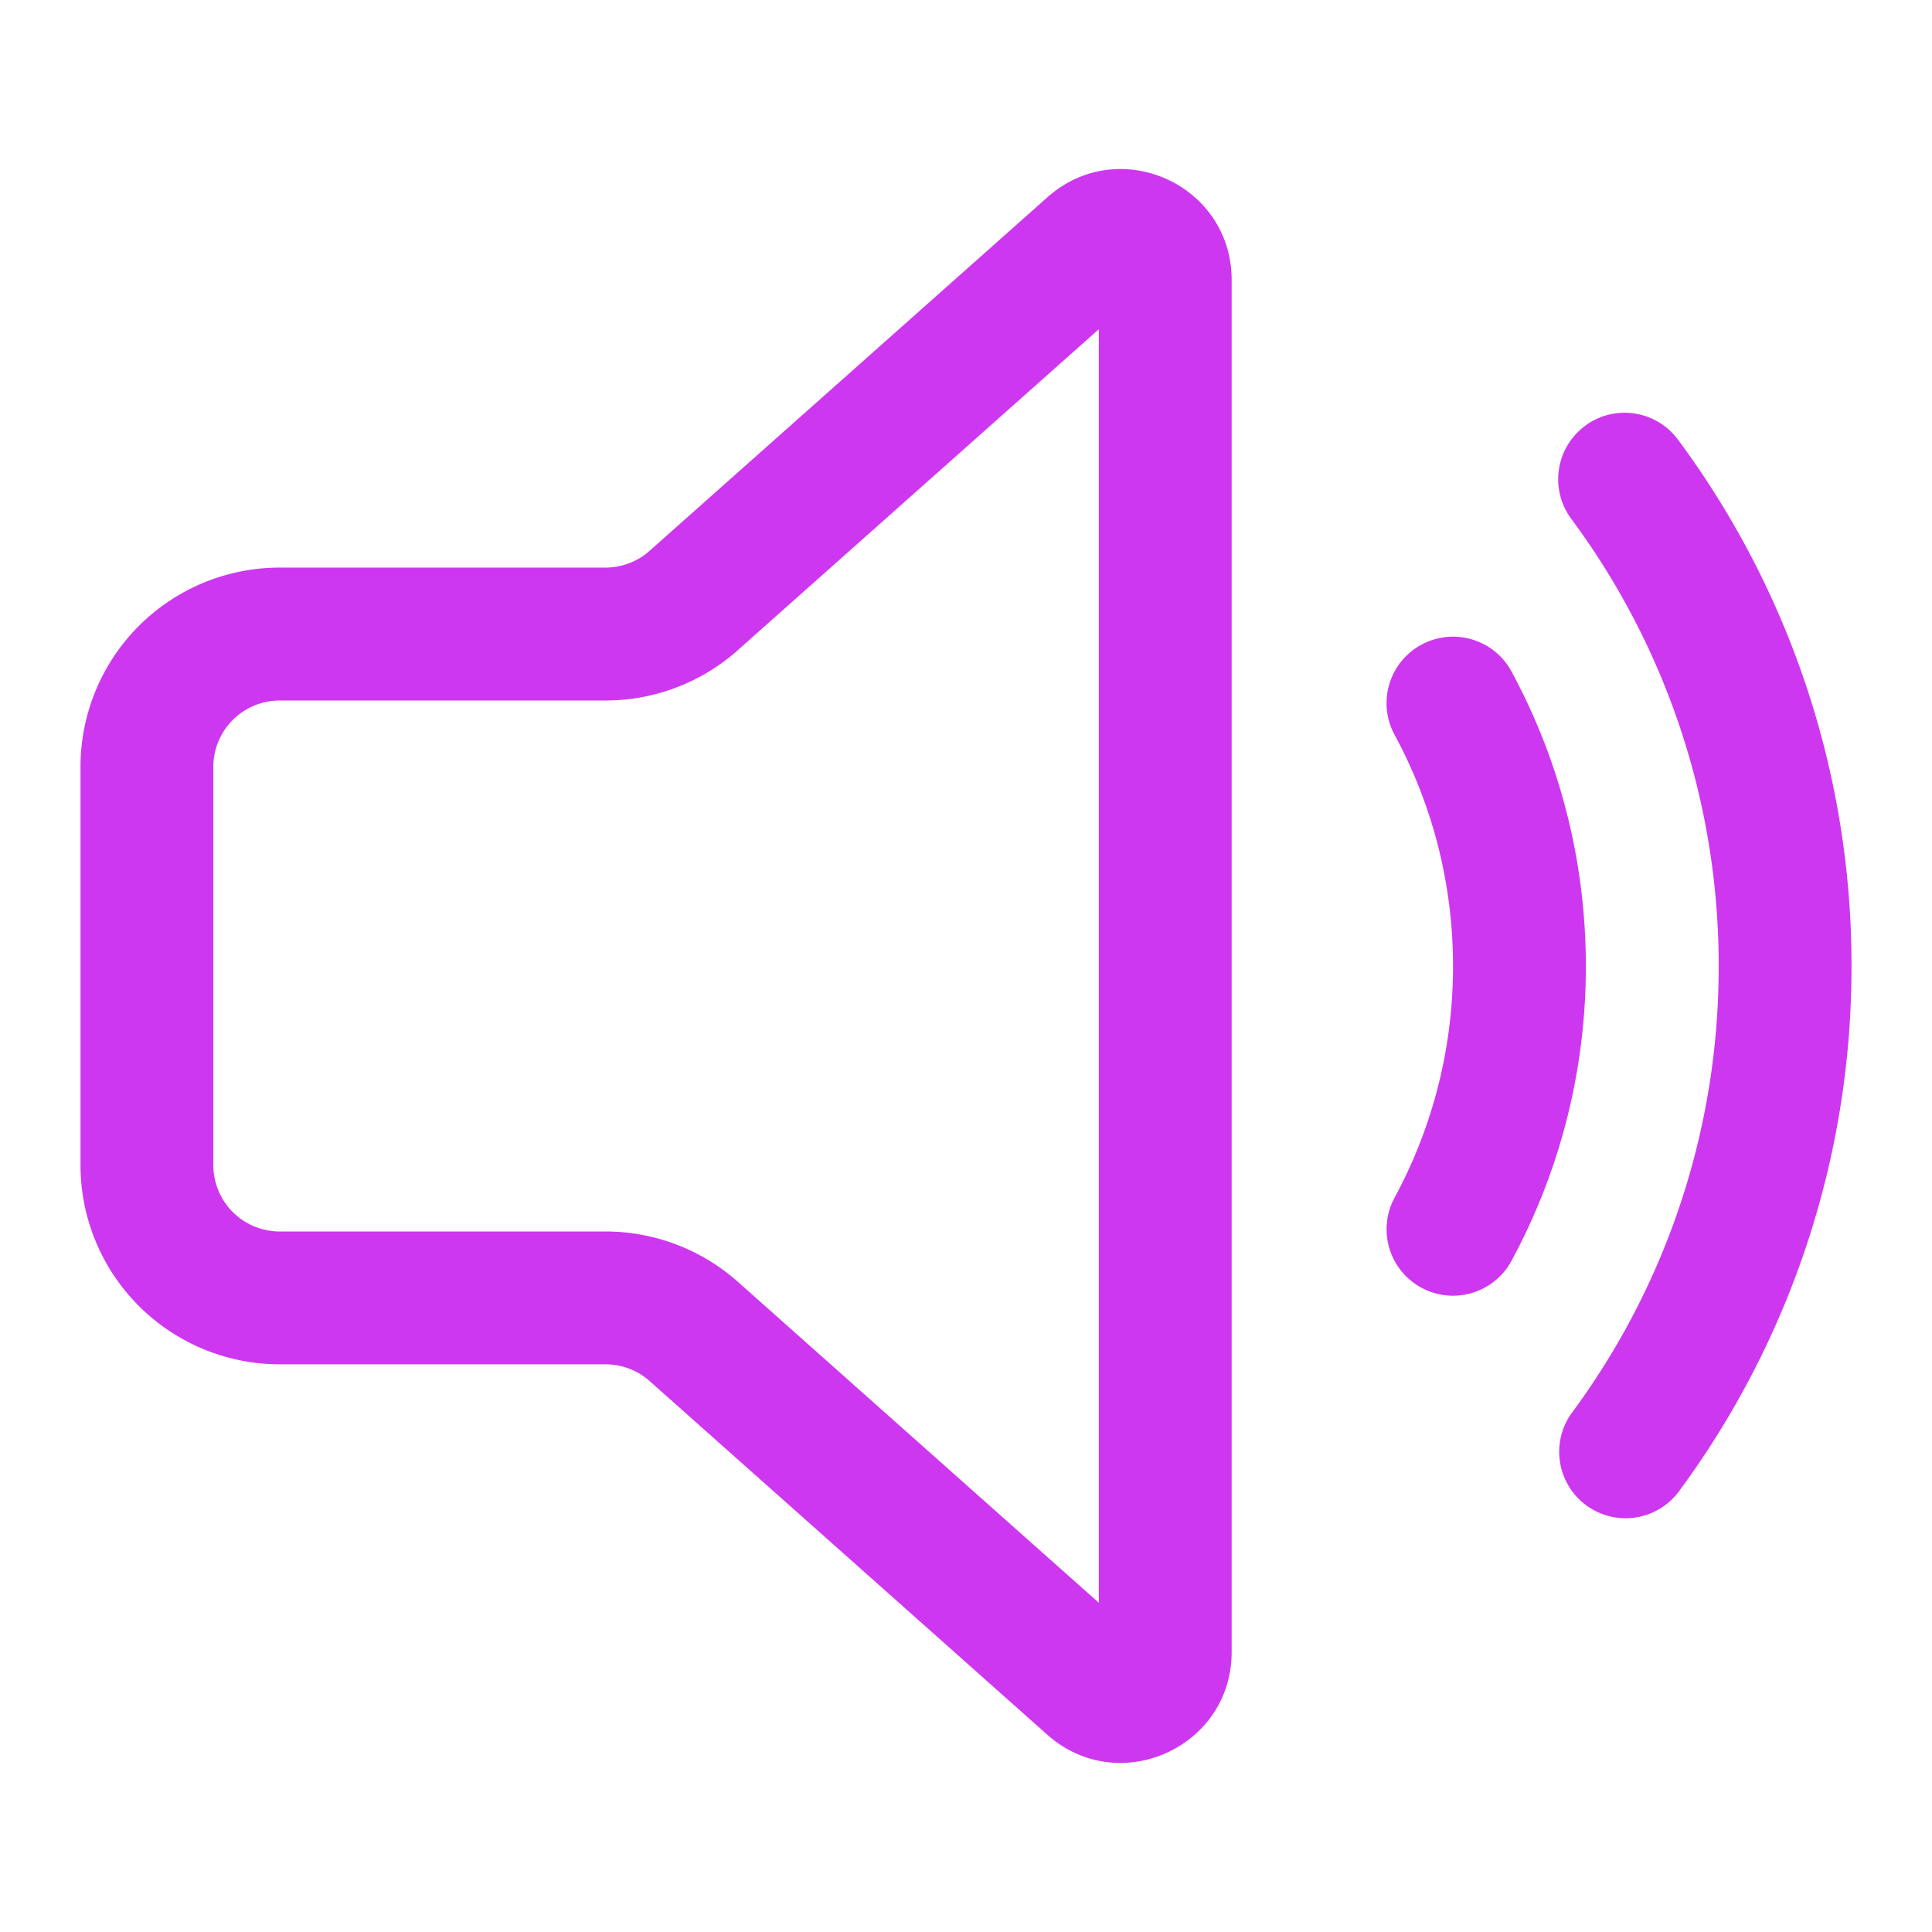 <?xml version="1.0" encoding="UTF-8" standalone="no"?>
<svg
   width="24"
   height="24"
   viewBox="0 0 24 24"
   fill="none"
   version="1.1"
   id="svg8"
   sodipodi:docname="audio.svg"
   inkscape:version="1.4 (e7c3feb100, 2024-10-09)"
   xmlns:inkscape="http://www.inkscape.org/namespaces/inkscape"
   xmlns:sodipodi="http://sodipodi.sourceforge.net/DTD/sodipodi-0.dtd"
   xmlns="http://www.w3.org/2000/svg"
   xmlns:svg="http://www.w3.org/2000/svg">
  <sodipodi:namedview
     id="namedview8"
     pagecolor="#ffffff"
     bordercolor="#000000"
     borderopacity="0.25"
     inkscape:showpageshadow="2"
     inkscape:pageopacity="0.0"
     inkscape:pagecheckerboard="0"
     inkscape:deskcolor="#d1d1d1"
     inkscape:zoom="20.794408"
     inkscape:cx="8.9447124"
     inkscape:cy="11.37325"
     inkscape:window-width="1906"
     inkscape:window-height="1006"
     inkscape:window-x="0"
     inkscape:window-y="0"
     inkscape:window-maximized="1"
     inkscape:current-layer="svg8" />
  <defs
     id="defs8">
    <linearGradient
       id="paint0_linear_8_855"
       x1="7.27"
       y1="3"
       x2="7.27"
       y2="21"
       gradientUnits="userSpaceOnUse">
      <stop
         stop-color="#DC18FC"
         id="stop3" />
      <stop
         offset="1"
         stop-color="#8E1EFF"
         id="stop4" />
    </linearGradient>
    <linearGradient
       id="paint1_linear_8_855"
       x1="17.357"
       y1="6.091"
       x2="17.357"
       y2="17.909"
       gradientUnits="userSpaceOnUse">
      <stop
         stop-color="#DC18FC"
         id="stop5" />
      <stop
         offset="1"
         stop-color="#8E1EFF"
         id="stop6" />
    </linearGradient>
    <linearGradient
       id="paint2_linear_8_855"
       x1="20.949"
       y1="3.054"
       x2="20.949"
       y2="20.947"
       gradientUnits="userSpaceOnUse">
      <stop
         stop-color="#DC18FC"
         id="stop7" />
      <stop
         offset="1"
         stop-color="#8E1EFF"
         id="stop8" />
    </linearGradient>
  </defs>
  <g
     id="g1"
     transform="translate(0,-1.6276814e-5)">
    <path
       d="m 15.3,3.477 c 0,-1.187 -1.401,-1.815 -2.288,-1.027 L 8.07,6.842 A 0.825,0.825 0 0 1 7.522,7.051 H 3.475 A 2.475,2.475 0 0 0 1,9.526 v 4.947 a 2.475,2.475 0 0 0 2.475,2.475 h 4.048 a 0.825,0.825 0 0 1 0.548,0.209 l 4.94,4.393 c 0.887,0.788 2.289,0.158 2.289,-1.027 z M 9.167,8.075 13.65,4.09 V 19.91 L 9.167,15.924 a 2.475,2.475 0 0 0 -1.645,-0.626 H 3.475 A 0.825,0.825 0 0 1 2.65,14.473 V 9.527 A 0.825,0.825 0 0 1 3.475,8.702 H 7.523 A 2.475,2.475 0 0 0 9.167,8.076 Z M 19.691,5.289 A 0.825,0.825 0 0 1 20.845,5.462 10.955,10.955 0 0 1 23,12.002 a 10.956,10.956 0 0 1 -2.156,6.541 0.825,0.825 0 0 1 -1.326,-0.981 9.305,9.305 0 0 0 1.832,-5.559 9.305,9.305 0 0 0 -1.832,-5.559 0.825,0.825 0 0 1 0.173,-1.154 z"
       fill="#212121"
       id="path1-3"
       style="fill:#ce37f0;fill-opacity:1;stroke-width:1.1" />
    <path
       d="m 17.657,8.009 a 0.825,0.825 0 0 1 1.119,0.332 c 0.59,1.089 0.924,2.338 0.924,3.661 a 7.67,7.67 0 0 1 -0.924,3.661 0.825,0.825 0 0 1 -1.452,-0.785 c 0.462,-0.855 0.726,-1.833 0.726,-2.875 0,-1.043 -0.264,-2.021 -0.726,-2.875 a 0.825,0.825 0 0 1 0.333,-1.119 z"
       fill="#212121"
       id="path2-6"
       style="fill:#ce37f0;fill-opacity:1;stroke-width:1.1" />
  </g>
</svg>
